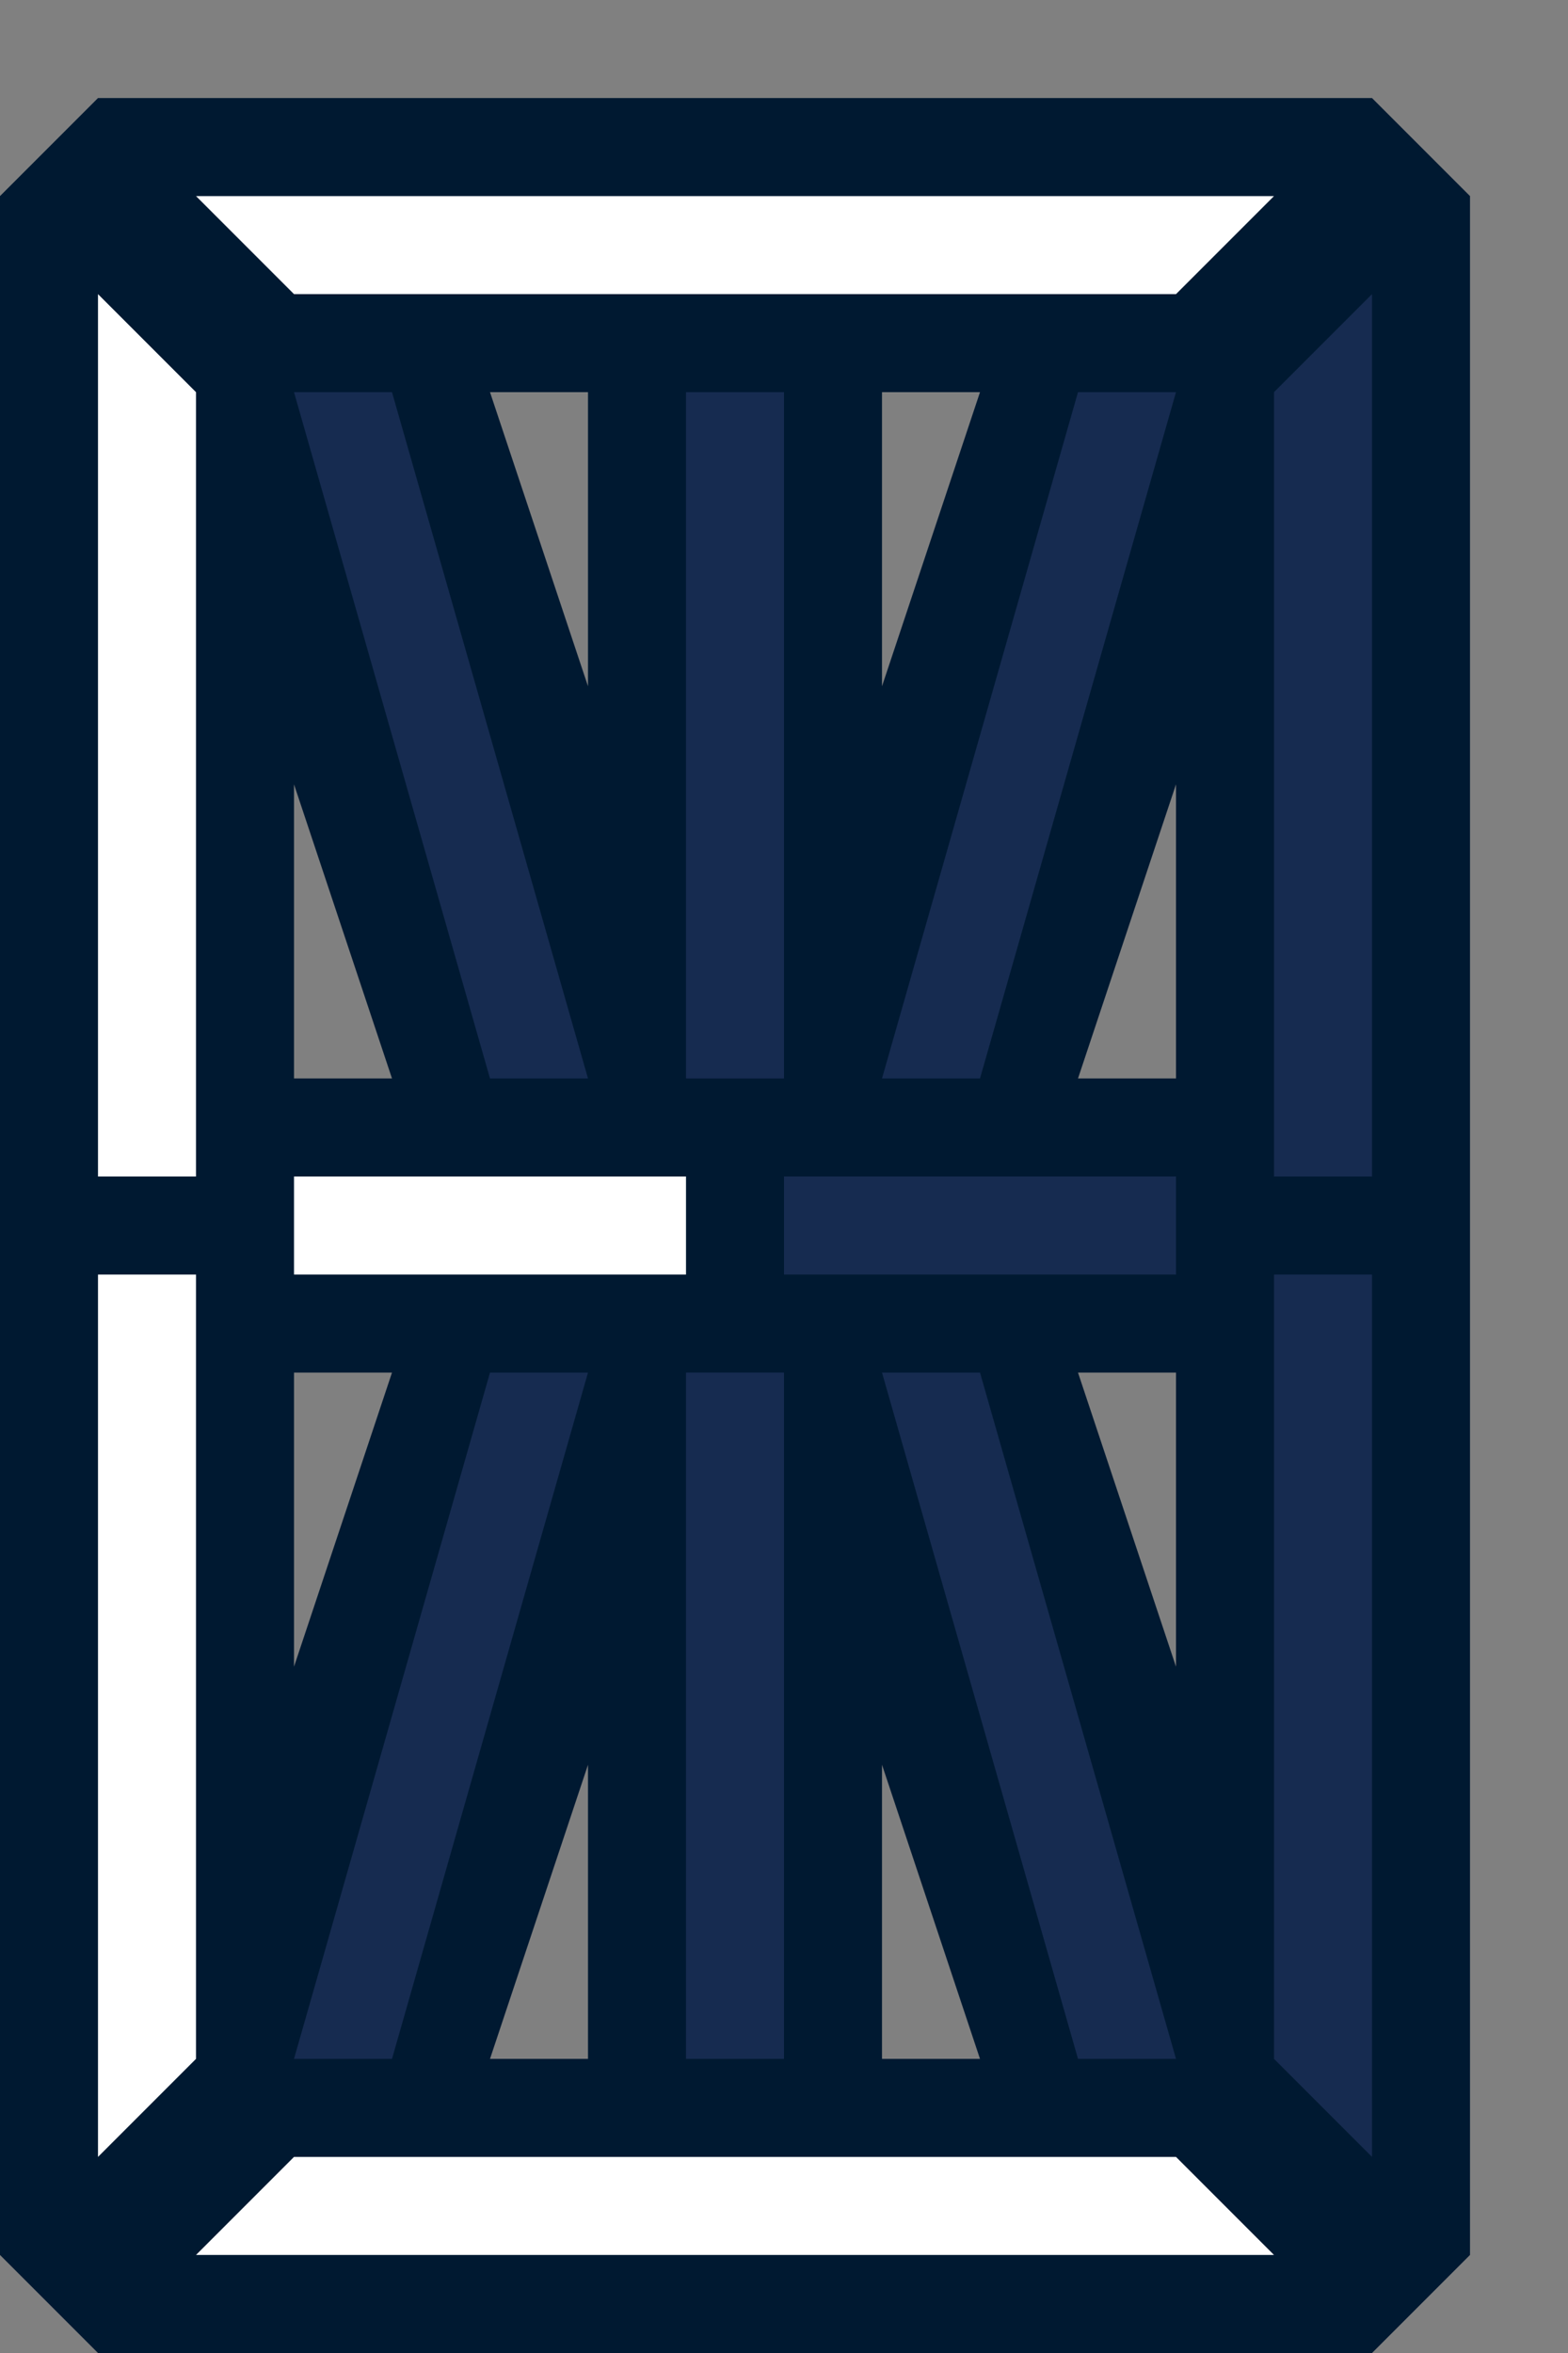 <?xml version="1.0" encoding="UTF-8" standalone="no"?>
<!-- Created with Inkscape (http://www.inkscape.org/) -->

<svg
   xmlns:dc="http://purl.org/dc/elements/1.1/"
   xmlns:cc="http://creativecommons.org/ns#"
   xmlns:rdf="http://www.w3.org/1999/02/22-rdf-syntax-ns#"
   xmlns:svg="http://www.w3.org/2000/svg"
   xmlns="http://www.w3.org/2000/svg"
   xmlns:sodipodi="http://sodipodi.sourceforge.net/DTD/sodipodi-0.dtd"
   xmlns:inkscape="http://www.inkscape.org/namespaces/inkscape"
   width="16"
   height="24"
   viewBox="0 0 16 24"
   version="1.1"
   id="svg8"
   inkscape:version="0.92.3 (2405546, 2018-03-11)"
   sodipodi:docname="e.svg">
  <rect x="0" y="0" width="16" height="24" fill="#808080" stroke="none"/>
  <defs
     id="defs2" />
  <sodipodi:namedview
     id="base"
     pagecolor="#3e3e3e"
     bordercolor="#666666"
     borderopacity="1.0"
     inkscape:pageopacity="0"
     inkscape:pageshadow="2"
     inkscape:zoom="36.125"
     inkscape:cx="2.8469065"
     inkscape:cy="13.098611"
     inkscape:document-units="px"
     inkscape:current-layer="svg8"
     showgrid="true"
     units="px"
     showguides="true"
     inkscape:snap-global="true"
     inkscape:window-width="1662"
     inkscape:window-height="1374"
     inkscape:window-x="67"
     inkscape:window-y="27"
     inkscape:window-maximized="0"
     inkscape:pagecheckerboard="false"
     inkscape:measure-start="0,0"
     inkscape:measure-end="0,0">
    <inkscape:grid
       type="xygrid"
       id="grid815"
       empspacing="4"
       spacingx="1"
       spacingy="1" />
  </sodipodi:namedview>
  <path
     style="fill:#001931;fill-opacity:1;stroke:none;stroke-opacity:1"
     d="M 1,1 0,2 v 21 l 1,1 h 13 l 1,-1 V 2 L 14,1 Z m 4,3 h 1 v 3 z m 4,0 h 1 L 9,7 Z M 3,8 4,11 H 3 Z m 9,0 v 3 h -1 z m -9,6 h 1 l -1,3 z m 8,0 h 1 v 3 z m -5,4 v 3 H 5 Z m 3,0 1,3 H 9 Z"
     id="path910"
     inkscape:connector-curvature="0"
     sodipodi:nodetypes="ccccccccccccccccccccccccccccccccccccccccc" />
  <path
     style="fill:#ffffff;fill-opacity:1;stroke:none;stroke-opacity:1"
     d="m 2,2 1,1 h 9 l 1,-1 z"
     id="path826"
     inkscape:connector-curvature="0"
     sodipodi:nodetypes="ccccc" />
  <path
     style="fill:#ffffff;fill-opacity:1;stroke:none;stroke-opacity:1"
     d="m 1,3 1,1 v 8 H 1 Z"
     id="path828"
     inkscape:connector-curvature="0"
     sodipodi:nodetypes="ccccc" />
  <rect
     style="fill:#162b50;fill-opacity:1;stroke:none;stroke-width:1;stroke-opacity:1"
     id="rect836"
     width="1"
     height="7"
     x="7"
     y="4" />
  <rect
     style="fill:#ffffff;fill-opacity:1;stroke:none;stroke-width:1;stroke-opacity:1"
     id="rect838"
     width="4"
     height="1"
     x="3"
     y="12" />
  <path
     style="fill:#162b50;fill-opacity:1;stroke:none;stroke-opacity:1"
     d="m 9,11 2,-7 h 1 l -2,7 z"
     id="path840"
     inkscape:connector-curvature="0"
     sodipodi:nodetypes="ccccc" />
  <path
     style="fill:#ffffff;fill-opacity:1;stroke:none;stroke-opacity:1"
     d="m 2,13 v 8 l -1,1 v -9 z"
     id="path844"
     inkscape:connector-curvature="0"
     sodipodi:nodetypes="ccccc" />
  <path
     style="fill:#ffffff;fill-opacity:1;stroke:none;stroke-opacity:1"
     d="m 2,23 1,-1 h 9 l 1,1 z"
     id="path846"
     inkscape:connector-curvature="0"
     sodipodi:nodetypes="ccccc" />
  <path
     style="fill:#162b50;fill-opacity:1;stroke:none;stroke-opacity:1"
     d="m 13,21 1,1 v -9 h -1 z"
     id="path856"
     inkscape:connector-curvature="0"
     sodipodi:nodetypes="ccccc" />
  <path
     style="fill:#162b50;fill-opacity:1;stroke:none;stroke-opacity:1"
     d="M 13,12 V 4 l 1,-1 v 9 z"
     id="path858"
     inkscape:connector-curvature="0"
     sodipodi:nodetypes="ccccc" />
  <rect
     style="fill:#162b50;fill-opacity:1;stroke:none;stroke-width:1;stroke-opacity:1"
     id="rect860"
     width="4"
     height="1"
     x="8"
     y="12" />
  <rect
     style="fill:#162b50;fill-opacity:1;stroke:none;stroke-width:1;stroke-opacity:1"
     id="rect836-3"
     width="1"
     height="7"
     x="7"
     y="14" />
  <path
     style="fill:#162b50;fill-opacity:1;stroke:none;stroke-opacity:1"
     d="M 6,11 4,4 H 3 l 2,7 z"
     id="path840-6"
     inkscape:connector-curvature="0"
     sodipodi:nodetypes="ccccc" />
  <path
     style="fill:#162b50;fill-opacity:1;stroke:none;stroke-opacity:1"
     d="m 9,14 2,7 h 1 l -2,-7 z"
     id="path840-7"
     inkscape:connector-curvature="0"
     sodipodi:nodetypes="ccccc" />
  <path
     style="fill:#162b50;fill-opacity:1;stroke:none;stroke-opacity:1"
     d="M 6,14 4,21 H 3 l 2,-7 z"
     id="path840-6-5"
     inkscape:connector-curvature="0"
     sodipodi:nodetypes="ccccc" />
</svg>
